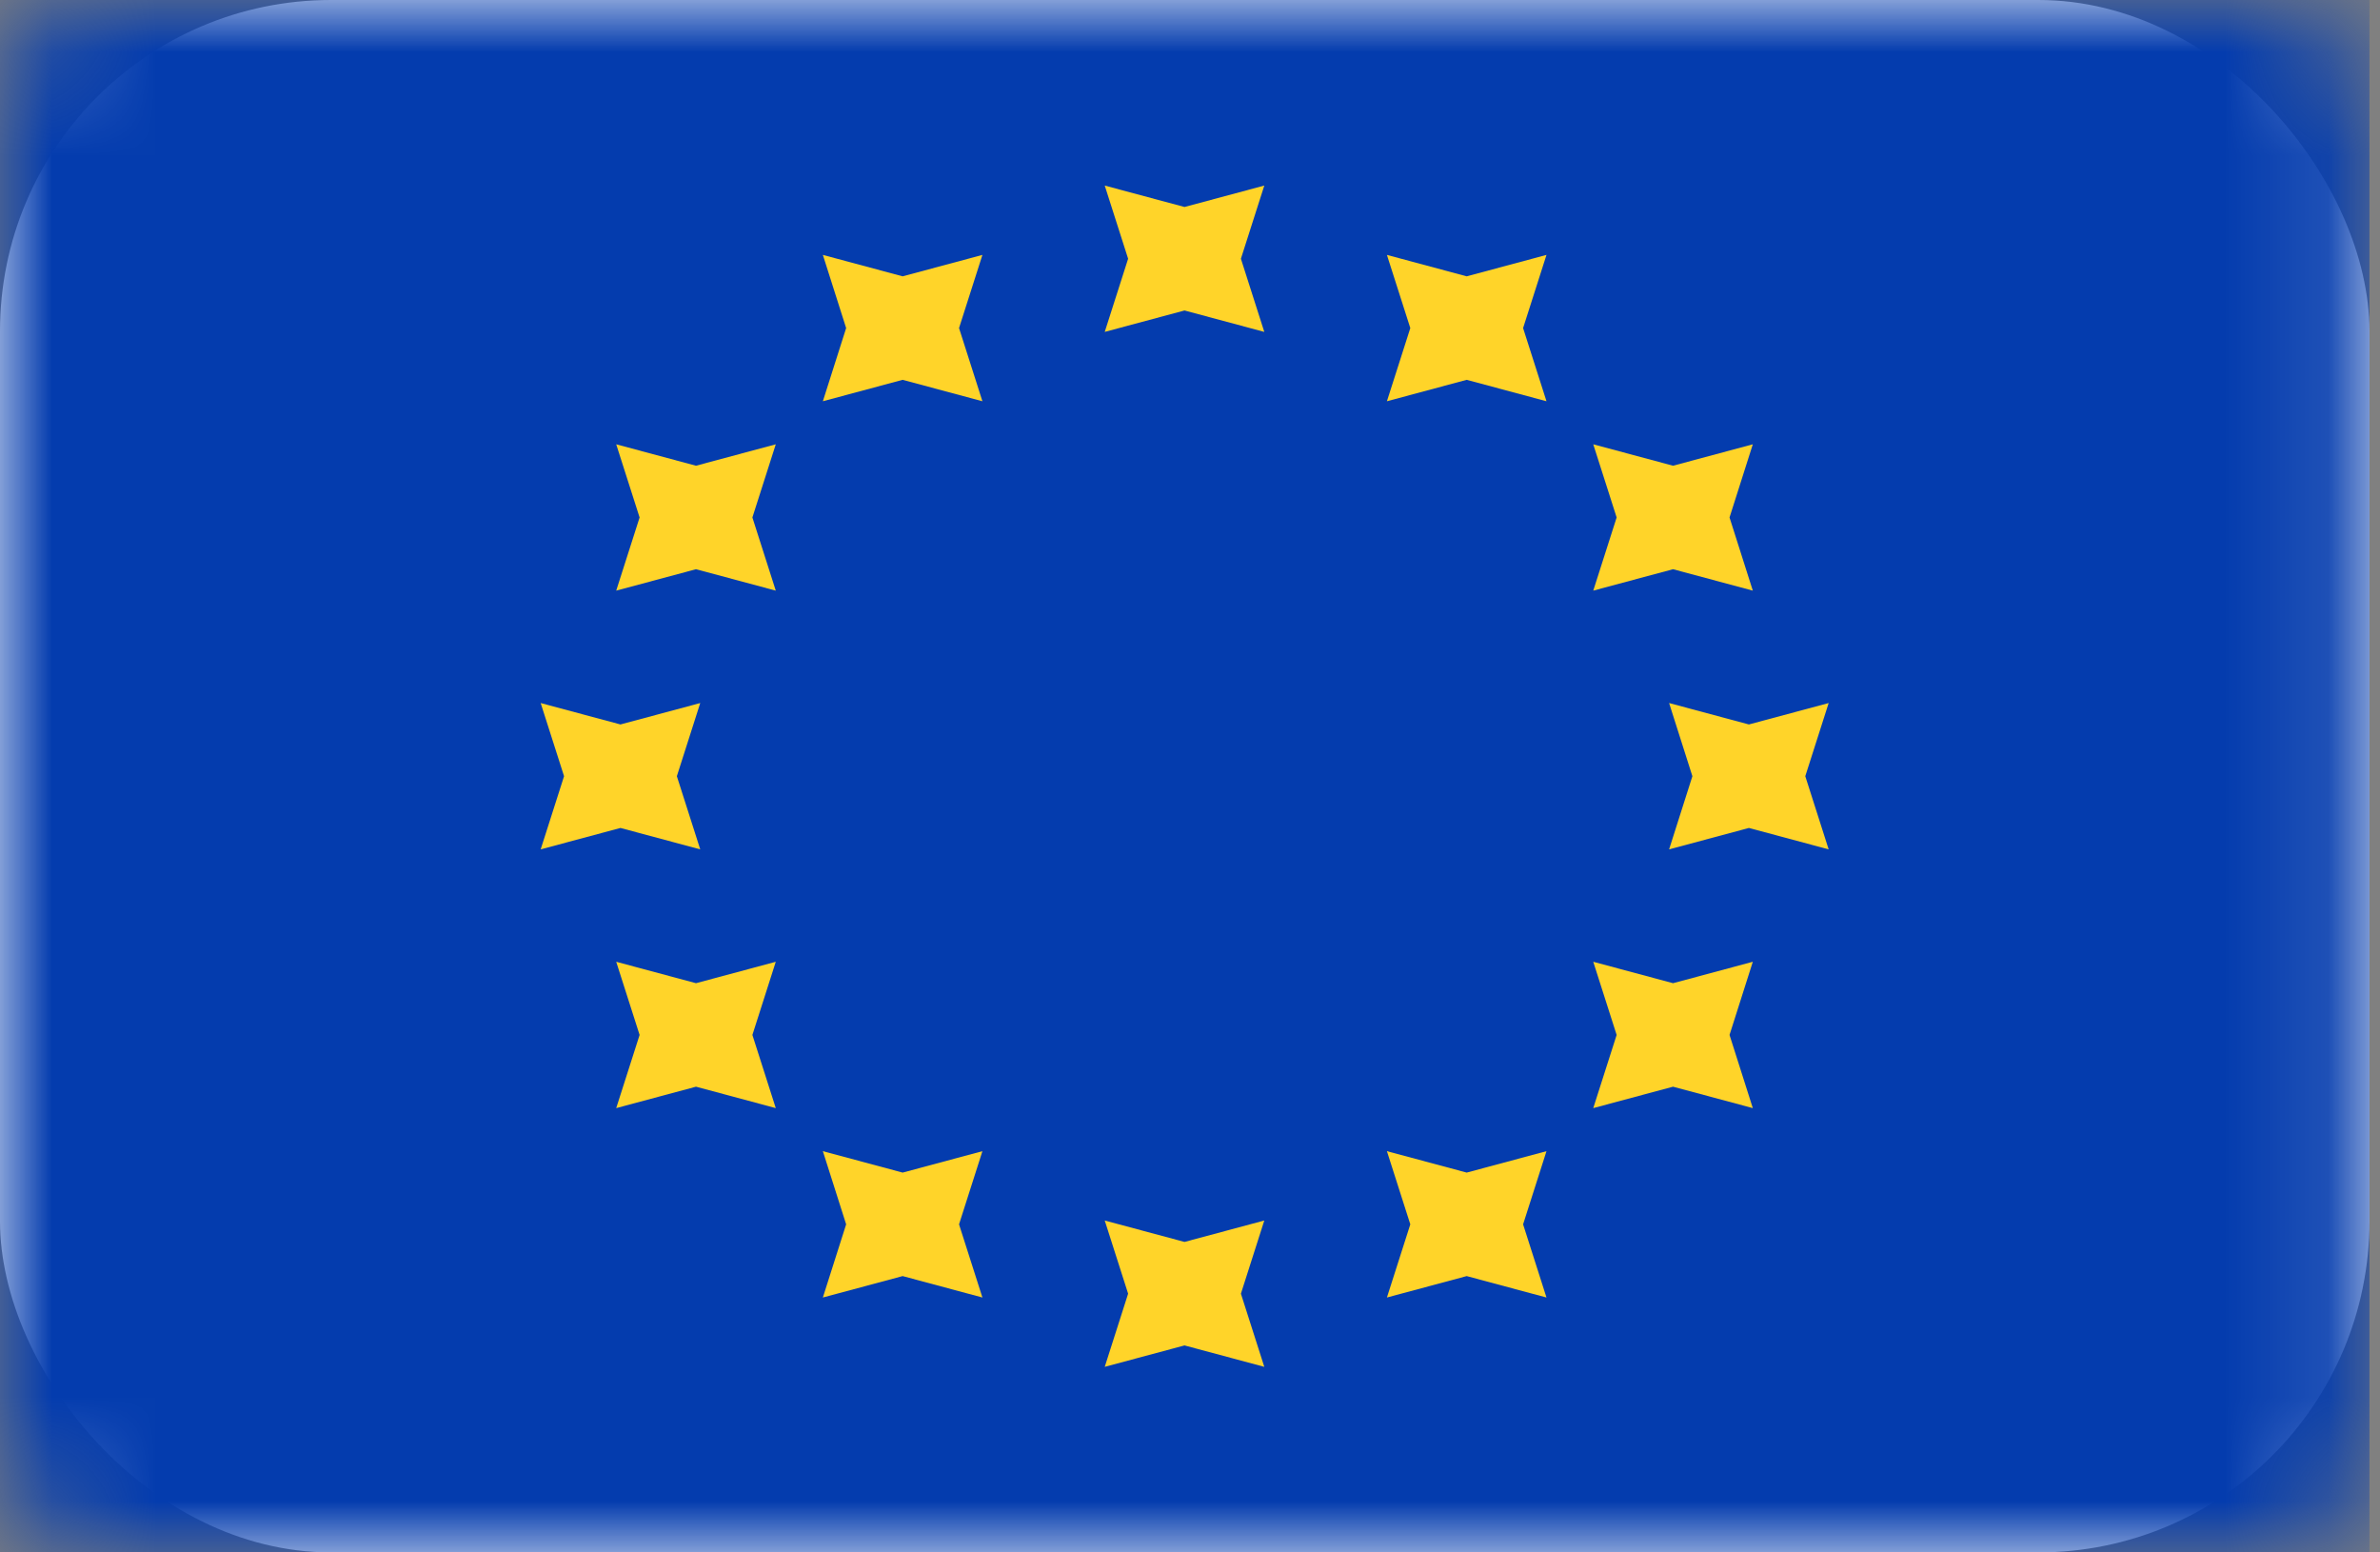 <svg width="23" height="15" viewBox="0 0 23 15" fill="none" xmlns="http://www.w3.org/2000/svg">
<rect x="0" y="0" width="23" height="15" fill="#808080" stroke="none"/>
<rect width="22.898" height="15" rx="3.2" fill="white"/>
<mask id="mask0" style="mask-type:alpha" maskUnits="userSpaceOnUse" x="0" y="0" width="23" height="15">
<rect width="22.898" height="15" rx="1" fill="white"/>
</mask>
<g mask="url(#mask0)">
<rect width="22.898" height="15" fill="#043CAE"/>
<path fill-rule="evenodd" clip-rule="evenodd" d="M10.676 3.207L11.447 3L12.218 3.207L11.992 2.5L12.218 1.793L11.447 2L10.676 1.793L10.902 2.5L10.676 3.207ZM10.676 13.207L11.447 13L12.218 13.207L11.992 12.5L12.218 11.793L11.447 12L10.676 11.793L10.902 12.5L10.676 13.207ZM16.901 8L16.13 8.207L16.355 7.5L16.13 6.793L16.901 7L17.672 6.793L17.446 7.5L17.672 8.207L16.901 8ZM5.225 8.207L5.996 8L6.767 8.207L6.541 7.5L6.767 6.793L5.996 7L5.225 6.793L5.451 7.5L5.225 8.207ZM16.168 5.5L15.397 5.707L15.623 5L15.397 4.293L16.168 4.5L16.939 4.293L16.714 5L16.939 5.707L16.168 5.5ZM5.955 10.707L6.726 10.5L7.497 10.707L7.271 10L7.497 9.293L6.726 9.5L5.955 9.293L6.181 10L5.955 10.707ZM14.174 3.67L13.403 3.877L13.629 3.17L13.403 2.463L14.174 2.67L14.945 2.463L14.719 3.17L14.945 3.877L14.174 3.67ZM7.952 12.537L8.723 12.33L9.494 12.537L9.268 11.83L9.494 11.123L8.723 11.33L7.952 11.123L8.177 11.83L7.952 12.537ZM16.168 10.5L15.397 10.707L15.623 10L15.397 9.293L16.168 9.5L16.939 9.293L16.714 10L16.939 10.707L16.168 10.5ZM5.955 5.707L6.726 5.5L7.497 5.707L7.271 5L7.497 4.293L6.726 4.5L5.955 4.293L6.181 5L5.955 5.707ZM14.174 12.33L13.403 12.537L13.629 11.83L13.403 11.123L14.174 11.33L14.945 11.123L14.719 11.83L14.945 12.537L14.174 12.33ZM7.952 3.877L8.723 3.67L9.494 3.877L9.268 3.17L9.494 2.463L8.723 2.67L7.952 2.463L8.177 3.17L7.952 3.877Z" fill="#FFD429"/>
</g>
</svg>
